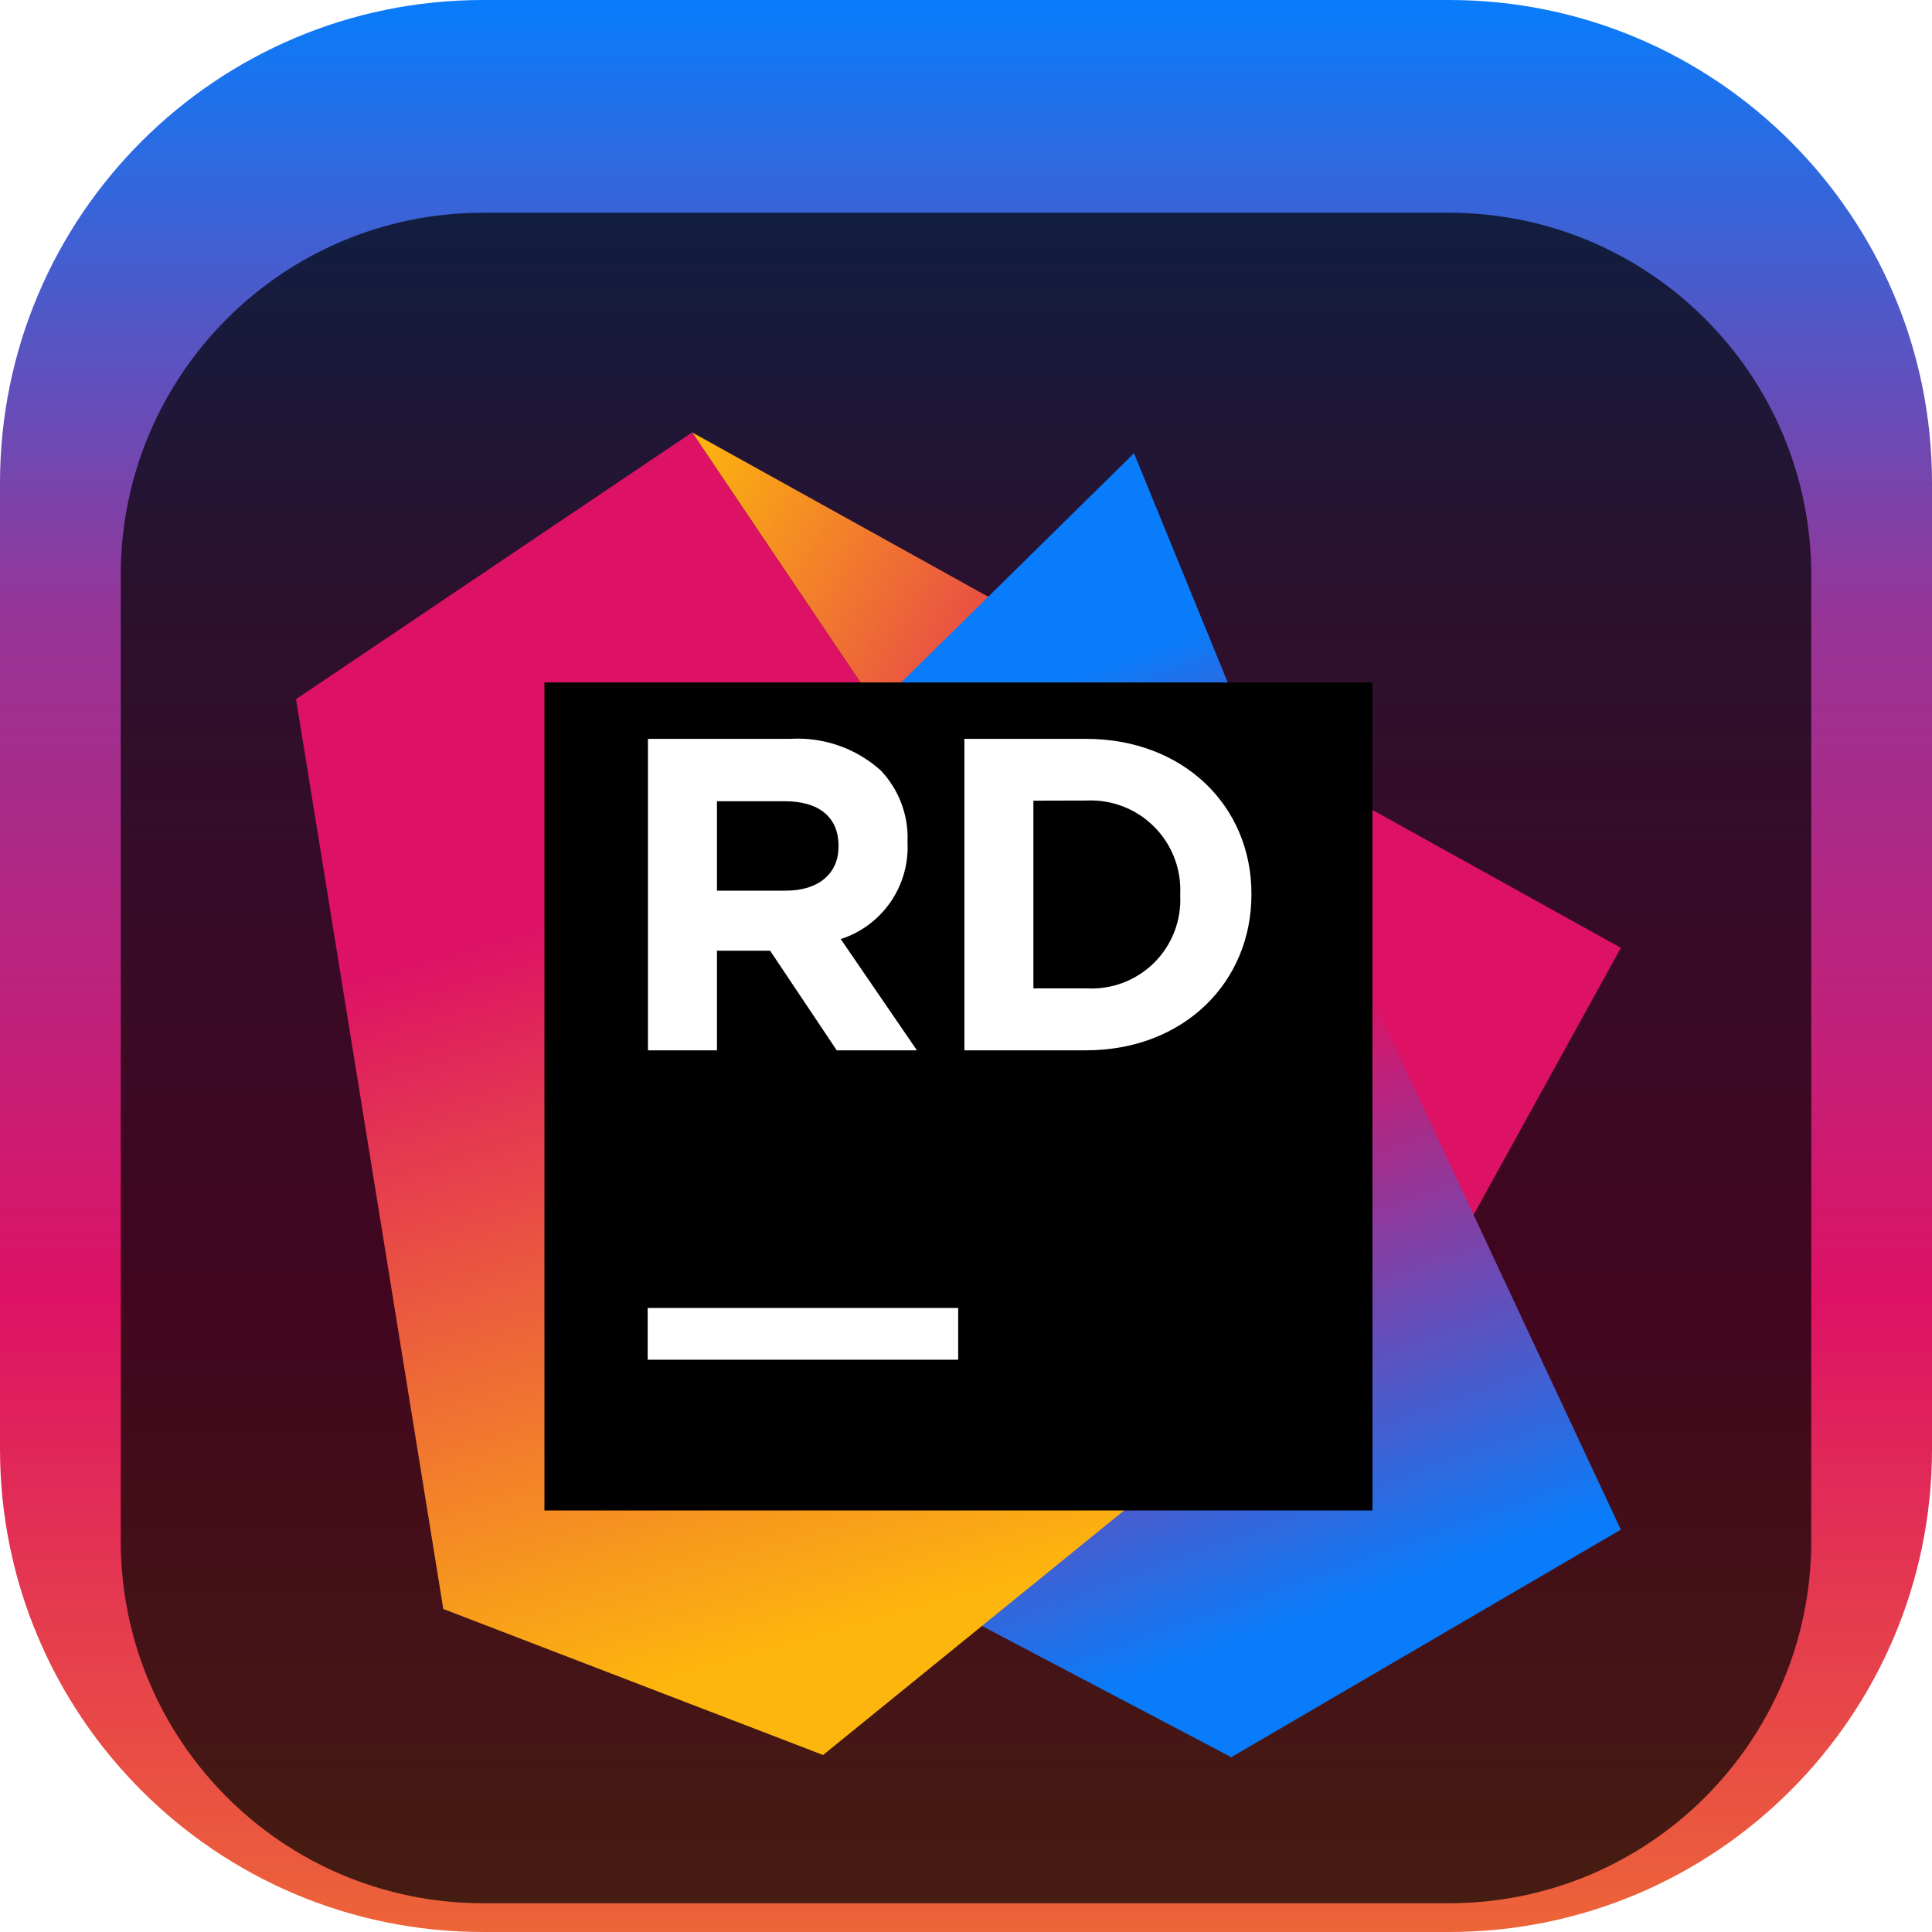 <svg width="84" height="84" viewBox="0 0 84 84" fill="none" xmlns="http://www.w3.org/2000/svg">
<g clip-path="url(#clip0_31_2095)">
<path d="M63 0H21C9.402 0 0 9.402 0 21V63C0 74.598 9.402 84 21 84H63C74.598 84 84 74.598 84 63V21C84 9.402 74.598 0 63 0Z" fill="url(#paint0_linear_31_2095)"/>
<g filter="url(#filter0_i_31_2095)">
<path d="M63 5.25H21C12.302 5.25 5.25 12.302 5.25 21V63C5.25 71.698 12.302 78.75 21 78.75H63C71.698 78.75 78.75 71.698 78.75 63V21C78.75 12.302 71.698 5.25 63 5.25Z" fill="black" fill-opacity="0.7"/>
<mask id="mask0_31_2095" style="mask-type:luminance" maskUnits="userSpaceOnUse" x="10" y="10" width="64" height="64">
<path d="M73.172 10.172H10.172V73.172H73.172V10.172Z" fill="white"/>
</mask>
<g mask="url(#mask0_31_2095)">
<g filter="url(#filter1_d_31_2095)">
<path d="M70.472 35.21L30.092 12.8L57.128 52.97L62.684 49.328L70.472 35.21Z" fill="url(#paint1_linear_31_2095)"/>
</g>
<g filter="url(#filter2_d_31_2095)">
<path d="M54.362 26.072L49.304 13.706L38.114 24.722L42.692 64.694L53.534 70.4L70.472 60.506L54.362 26.072Z" fill="url(#paint2_linear_31_2095)"/>
</g>
<g filter="url(#filter3_d_31_2095)">
<path d="M30.092 12.8L12.872 24.398L19.274 63.956L35.786 70.304L57.128 52.97L30.092 12.8Z" fill="url(#paint3_linear_31_2095)"/>
</g>
<g filter="url(#filter4_d_31_2095)">
<path d="M23.672 23.672H59.672V59.672H23.672V23.672Z" fill="black"/>
</g>
<path d="M28.16 52.868H41.66V55.118H28.16V52.868Z" fill="white"/>
<path d="M28.172 28.124H34.352C35.067 28.08 35.784 28.179 36.461 28.415C37.138 28.65 37.761 29.019 38.294 29.498C38.685 29.91 38.99 30.396 39.19 30.928C39.39 31.46 39.481 32.026 39.458 32.594V32.63C39.503 33.552 39.242 34.463 38.717 35.222C38.193 35.981 37.432 36.546 36.554 36.83L39.866 41.666H36.38L33.482 37.334H31.172V41.666H28.172V28.124ZM34.172 34.724C35.624 34.724 36.458 33.95 36.458 32.81V32.774C36.458 31.496 35.57 30.836 34.118 30.836H31.172V34.724H34.172Z" fill="white"/>
<path d="M41.93 28.124H47.21C51.464 28.124 54.41 31.046 54.41 34.856V34.898C54.41 38.708 51.47 41.666 47.21 41.666H41.93V28.124ZM44.93 30.812V38.972H47.234C47.775 39.004 48.317 38.921 48.824 38.73C49.331 38.538 49.792 38.242 50.177 37.861C50.562 37.479 50.862 37.021 51.058 36.515C51.254 36.01 51.341 35.469 51.314 34.928V34.892C51.341 34.349 51.255 33.806 51.059 33.298C50.864 32.79 50.565 32.329 50.18 31.944C49.796 31.559 49.335 31.259 48.828 31.063C48.32 30.867 47.777 30.779 47.234 30.806L44.93 30.812Z" fill="white"/>
</g>
</g>
</g>
<defs>
<filter id="filter0_i_31_2095" x="5.25" y="5.25" width="73.5" height="77.5" filterUnits="userSpaceOnUse" color-interpolation-filters="sRGB">
<feFlood flood-opacity="0" result="BackgroundImageFix"/>
<feBlend mode="normal" in="SourceGraphic" in2="BackgroundImageFix" result="shape"/>
<feColorMatrix in="SourceAlpha" type="matrix" values="0 0 0 0 0 0 0 0 0 0 0 0 0 0 0 0 0 0 127 0" result="hardAlpha"/>
<feOffset dy="4"/>
<feGaussianBlur stdDeviation="2"/>
<feComposite in2="hardAlpha" operator="arithmetic" k2="-1" k3="1"/>
<feColorMatrix type="matrix" values="0 0 0 0 0 0 0 0 0 0 0 0 0 0 0 0 0 0 0.25 0"/>
<feBlend mode="normal" in2="shape" result="effect1_innerShadow_31_2095"/>
</filter>
<filter id="filter1_d_31_2095" x="26.092" y="10.8" width="48.38" height="48.17" filterUnits="userSpaceOnUse" color-interpolation-filters="sRGB">
<feFlood flood-opacity="0" result="BackgroundImageFix"/>
<feColorMatrix in="SourceAlpha" type="matrix" values="0 0 0 0 0 0 0 0 0 0 0 0 0 0 0 0 0 0 127 0" result="hardAlpha"/>
<feOffset dy="2"/>
<feGaussianBlur stdDeviation="2"/>
<feComposite in2="hardAlpha" operator="out"/>
<feColorMatrix type="matrix" values="0 0 0 0 0 0 0 0 0 0 0 0 0 0 0 0 0 0 0.25 0"/>
<feBlend mode="normal" in2="BackgroundImageFix" result="effect1_dropShadow_31_2095"/>
<feBlend mode="normal" in="SourceGraphic" in2="effect1_dropShadow_31_2095" result="shape"/>
</filter>
<filter id="filter2_d_31_2095" x="34.114" y="11.706" width="40.358" height="64.694" filterUnits="userSpaceOnUse" color-interpolation-filters="sRGB">
<feFlood flood-opacity="0" result="BackgroundImageFix"/>
<feColorMatrix in="SourceAlpha" type="matrix" values="0 0 0 0 0 0 0 0 0 0 0 0 0 0 0 0 0 0 127 0" result="hardAlpha"/>
<feOffset dy="2"/>
<feGaussianBlur stdDeviation="2"/>
<feComposite in2="hardAlpha" operator="out"/>
<feColorMatrix type="matrix" values="0 0 0 0 0 0 0 0 0 0 0 0 0 0 0 0 0 0 0.25 0"/>
<feBlend mode="normal" in2="BackgroundImageFix" result="effect1_dropShadow_31_2095"/>
<feBlend mode="normal" in="SourceGraphic" in2="effect1_dropShadow_31_2095" result="shape"/>
</filter>
<filter id="filter3_d_31_2095" x="8.872" y="10.8" width="52.256" height="65.504" filterUnits="userSpaceOnUse" color-interpolation-filters="sRGB">
<feFlood flood-opacity="0" result="BackgroundImageFix"/>
<feColorMatrix in="SourceAlpha" type="matrix" values="0 0 0 0 0 0 0 0 0 0 0 0 0 0 0 0 0 0 127 0" result="hardAlpha"/>
<feOffset dy="2"/>
<feGaussianBlur stdDeviation="2"/>
<feComposite in2="hardAlpha" operator="out"/>
<feColorMatrix type="matrix" values="0 0 0 0 0 0 0 0 0 0 0 0 0 0 0 0 0 0 0.25 0"/>
<feBlend mode="normal" in2="BackgroundImageFix" result="effect1_dropShadow_31_2095"/>
<feBlend mode="normal" in="SourceGraphic" in2="effect1_dropShadow_31_2095" result="shape"/>
</filter>
<filter id="filter4_d_31_2095" x="19.672" y="21.672" width="44" height="44" filterUnits="userSpaceOnUse" color-interpolation-filters="sRGB">
<feFlood flood-opacity="0" result="BackgroundImageFix"/>
<feColorMatrix in="SourceAlpha" type="matrix" values="0 0 0 0 0 0 0 0 0 0 0 0 0 0 0 0 0 0 127 0" result="hardAlpha"/>
<feOffset dy="2"/>
<feGaussianBlur stdDeviation="2"/>
<feComposite in2="hardAlpha" operator="out"/>
<feColorMatrix type="matrix" values="0 0 0 0 0 0 0 0 0 0 0 0 0 0 0 0 0 0 0.25 0"/>
<feBlend mode="normal" in2="BackgroundImageFix" result="effect1_dropShadow_31_2095"/>
<feBlend mode="normal" in="SourceGraphic" in2="effect1_dropShadow_31_2095" result="shape"/>
</filter>
<linearGradient id="paint0_linear_31_2095" x1="42" y1="0" x2="42" y2="84" gradientUnits="userSpaceOnUse">
<stop stop-color="#087CFA"/>
<stop offset="0.318" stop-color="#963597"/>
<stop offset="0.672" stop-color="#DD1265"/>
<stop offset="1" stop-color="#ED6438"/>
</linearGradient>
<linearGradient id="paint1_linear_31_2095" x1="66.77" y1="45.794" x2="22.37" y2="20.318" gradientUnits="userSpaceOnUse">
<stop stop-color="#DD1265"/>
<stop offset="0.48" stop-color="#DD1265"/>
<stop offset="0.94" stop-color="#FDB60D"/>
</linearGradient>
<linearGradient id="paint2_linear_31_2095" x1="40.37" y1="17.828" x2="57.968" y2="66.428" gradientUnits="userSpaceOnUse">
<stop offset="0.14" stop-color="#087CFA"/>
<stop offset="0.48" stop-color="#DD1265"/>
<stop offset="0.96" stop-color="#087CFA"/>
</linearGradient>
<linearGradient id="paint3_linear_31_2095" x1="27.188" y1="19.328" x2="40.184" y2="65.528" gradientUnits="userSpaceOnUse">
<stop offset="0.28" stop-color="#DD1265"/>
<stop offset="0.97" stop-color="#FDB60D"/>
</linearGradient>
<clipPath id="clip0_31_2095">
<rect width="84" height="84" fill="white"/>
</clipPath>
</defs>
</svg>
